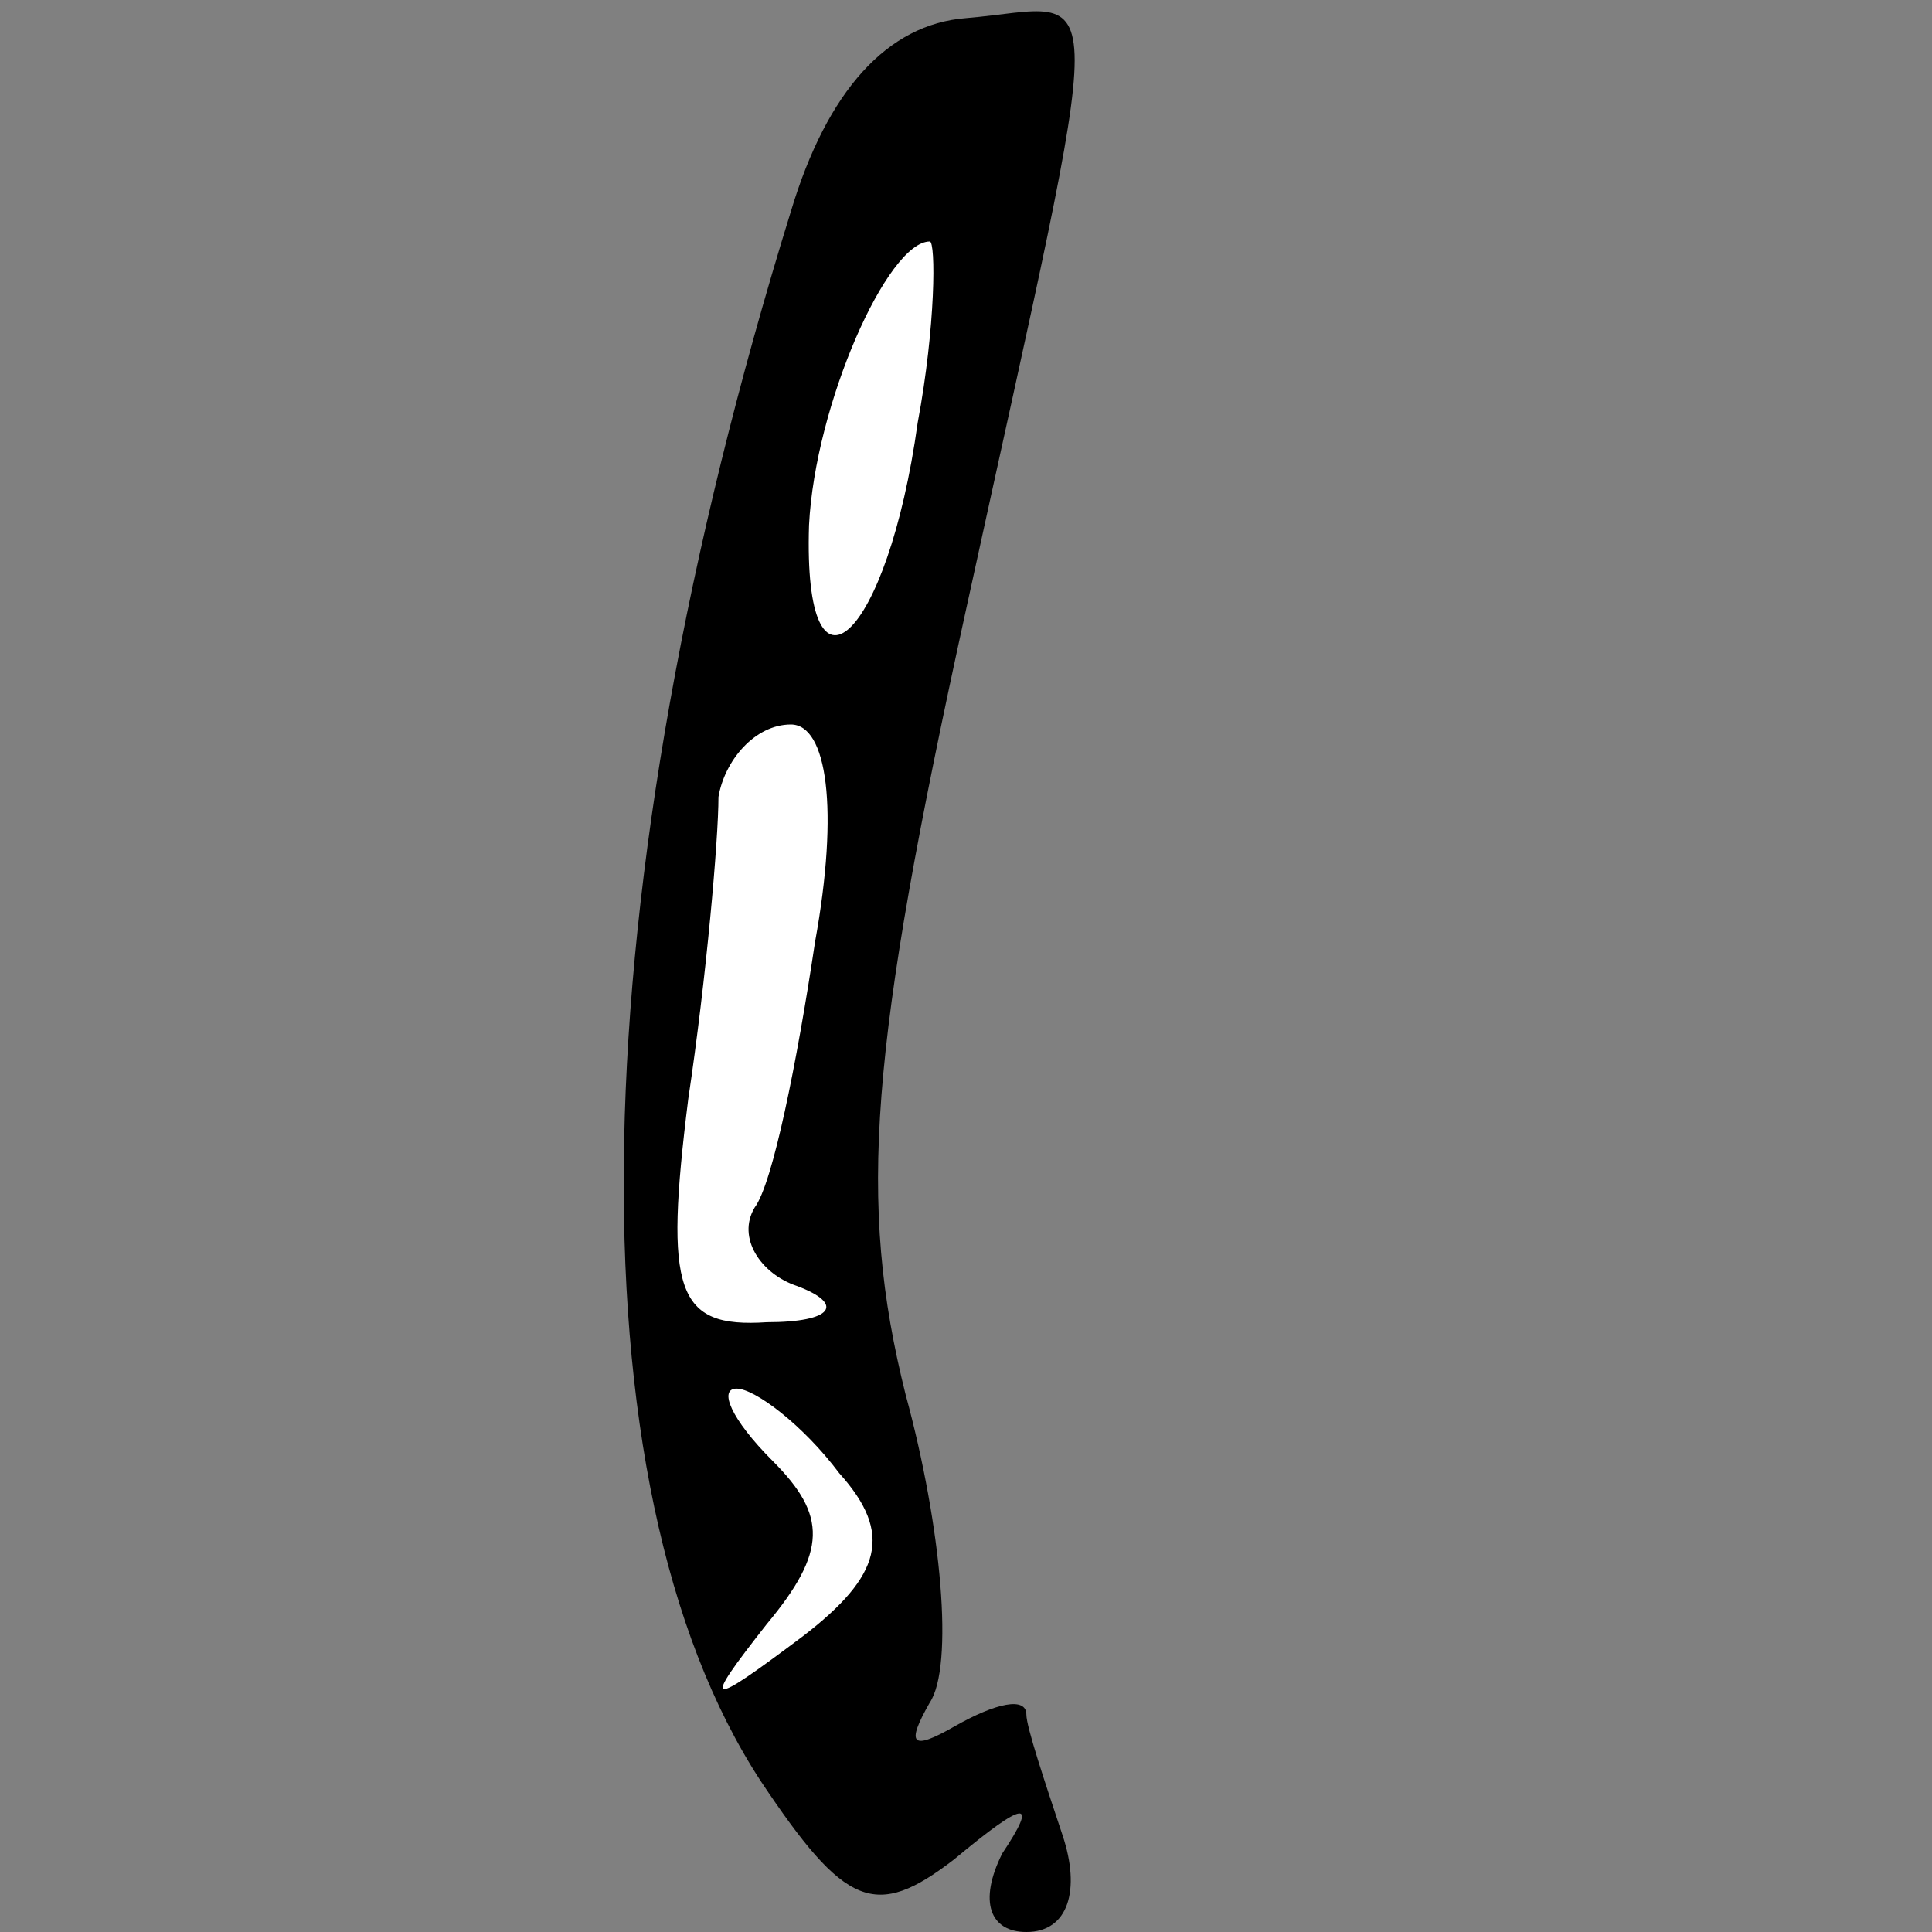 <?xml version="1.0" standalone="no"?>
<!DOCTYPE svg PUBLIC "-//W3C//DTD SVG 20010904//EN"
 "http://www.w3.org/TR/2001/REC-SVG-20010904/DTD/svg10.dtd">
<svg version="1.0" xmlns="http://www.w3.org/2000/svg"
 width="32pt" height="32pt" viewBox="0 0 32 32"
 preserveAspectRatio="xMidYMid meet">
<rect x="0" y="0" width="32" height="32" fill="#808080" stroke="none"/>
<g transform="translate(0,32) scale(0.1,-0.1)"
fill="#000000" stroke="none">
<path fill="#000000" stroke="none" d="M131 285 c-35 -113 -37 -211 -5 -260
14 -21 19 -23 32 -13 12 10 14 10 8 1 -4 -8 -2 -13 4 -13 7 0 9 7 6 16 -3 9
-6 18 -6 20 0 3 -5 2 -12 -2 -7 -4 -8 -3 -4 4 4 6 2 29 -4 51 -8 32 -6 57 10
130 24 110 24 100 0 98 -13 -1 -23 -12 -29 -32z"/>
<path fill="#ffffff" stroke="none" d="M152 250 c-5 -36 -19 -49 -18 -17 1 20
13 47 20 47 1 0 1 -14 -2 -30z"/>
<path fill="#ffffff" stroke="none" d="M135 164 c-3 -20 -7 -40 -10 -44 -3 -5
1 -11 7 -13 8 -3 6 -6 -5 -6 -15 -1 -17 5 -13 37 3 20 5 43 5 50 1 6 6 12 12
12 6 0 8 -14 4 -36z"/>
<path fill="#ffffff" stroke="none" d="M139 76 c9 -10 7 -17 -6 -27 -16 -12
-17 -12 -6 2 10 12 10 18 1 27 -7 7 -9 12 -6 12 3 0 11 -6 17 -14z"/>
</g>
</svg>
